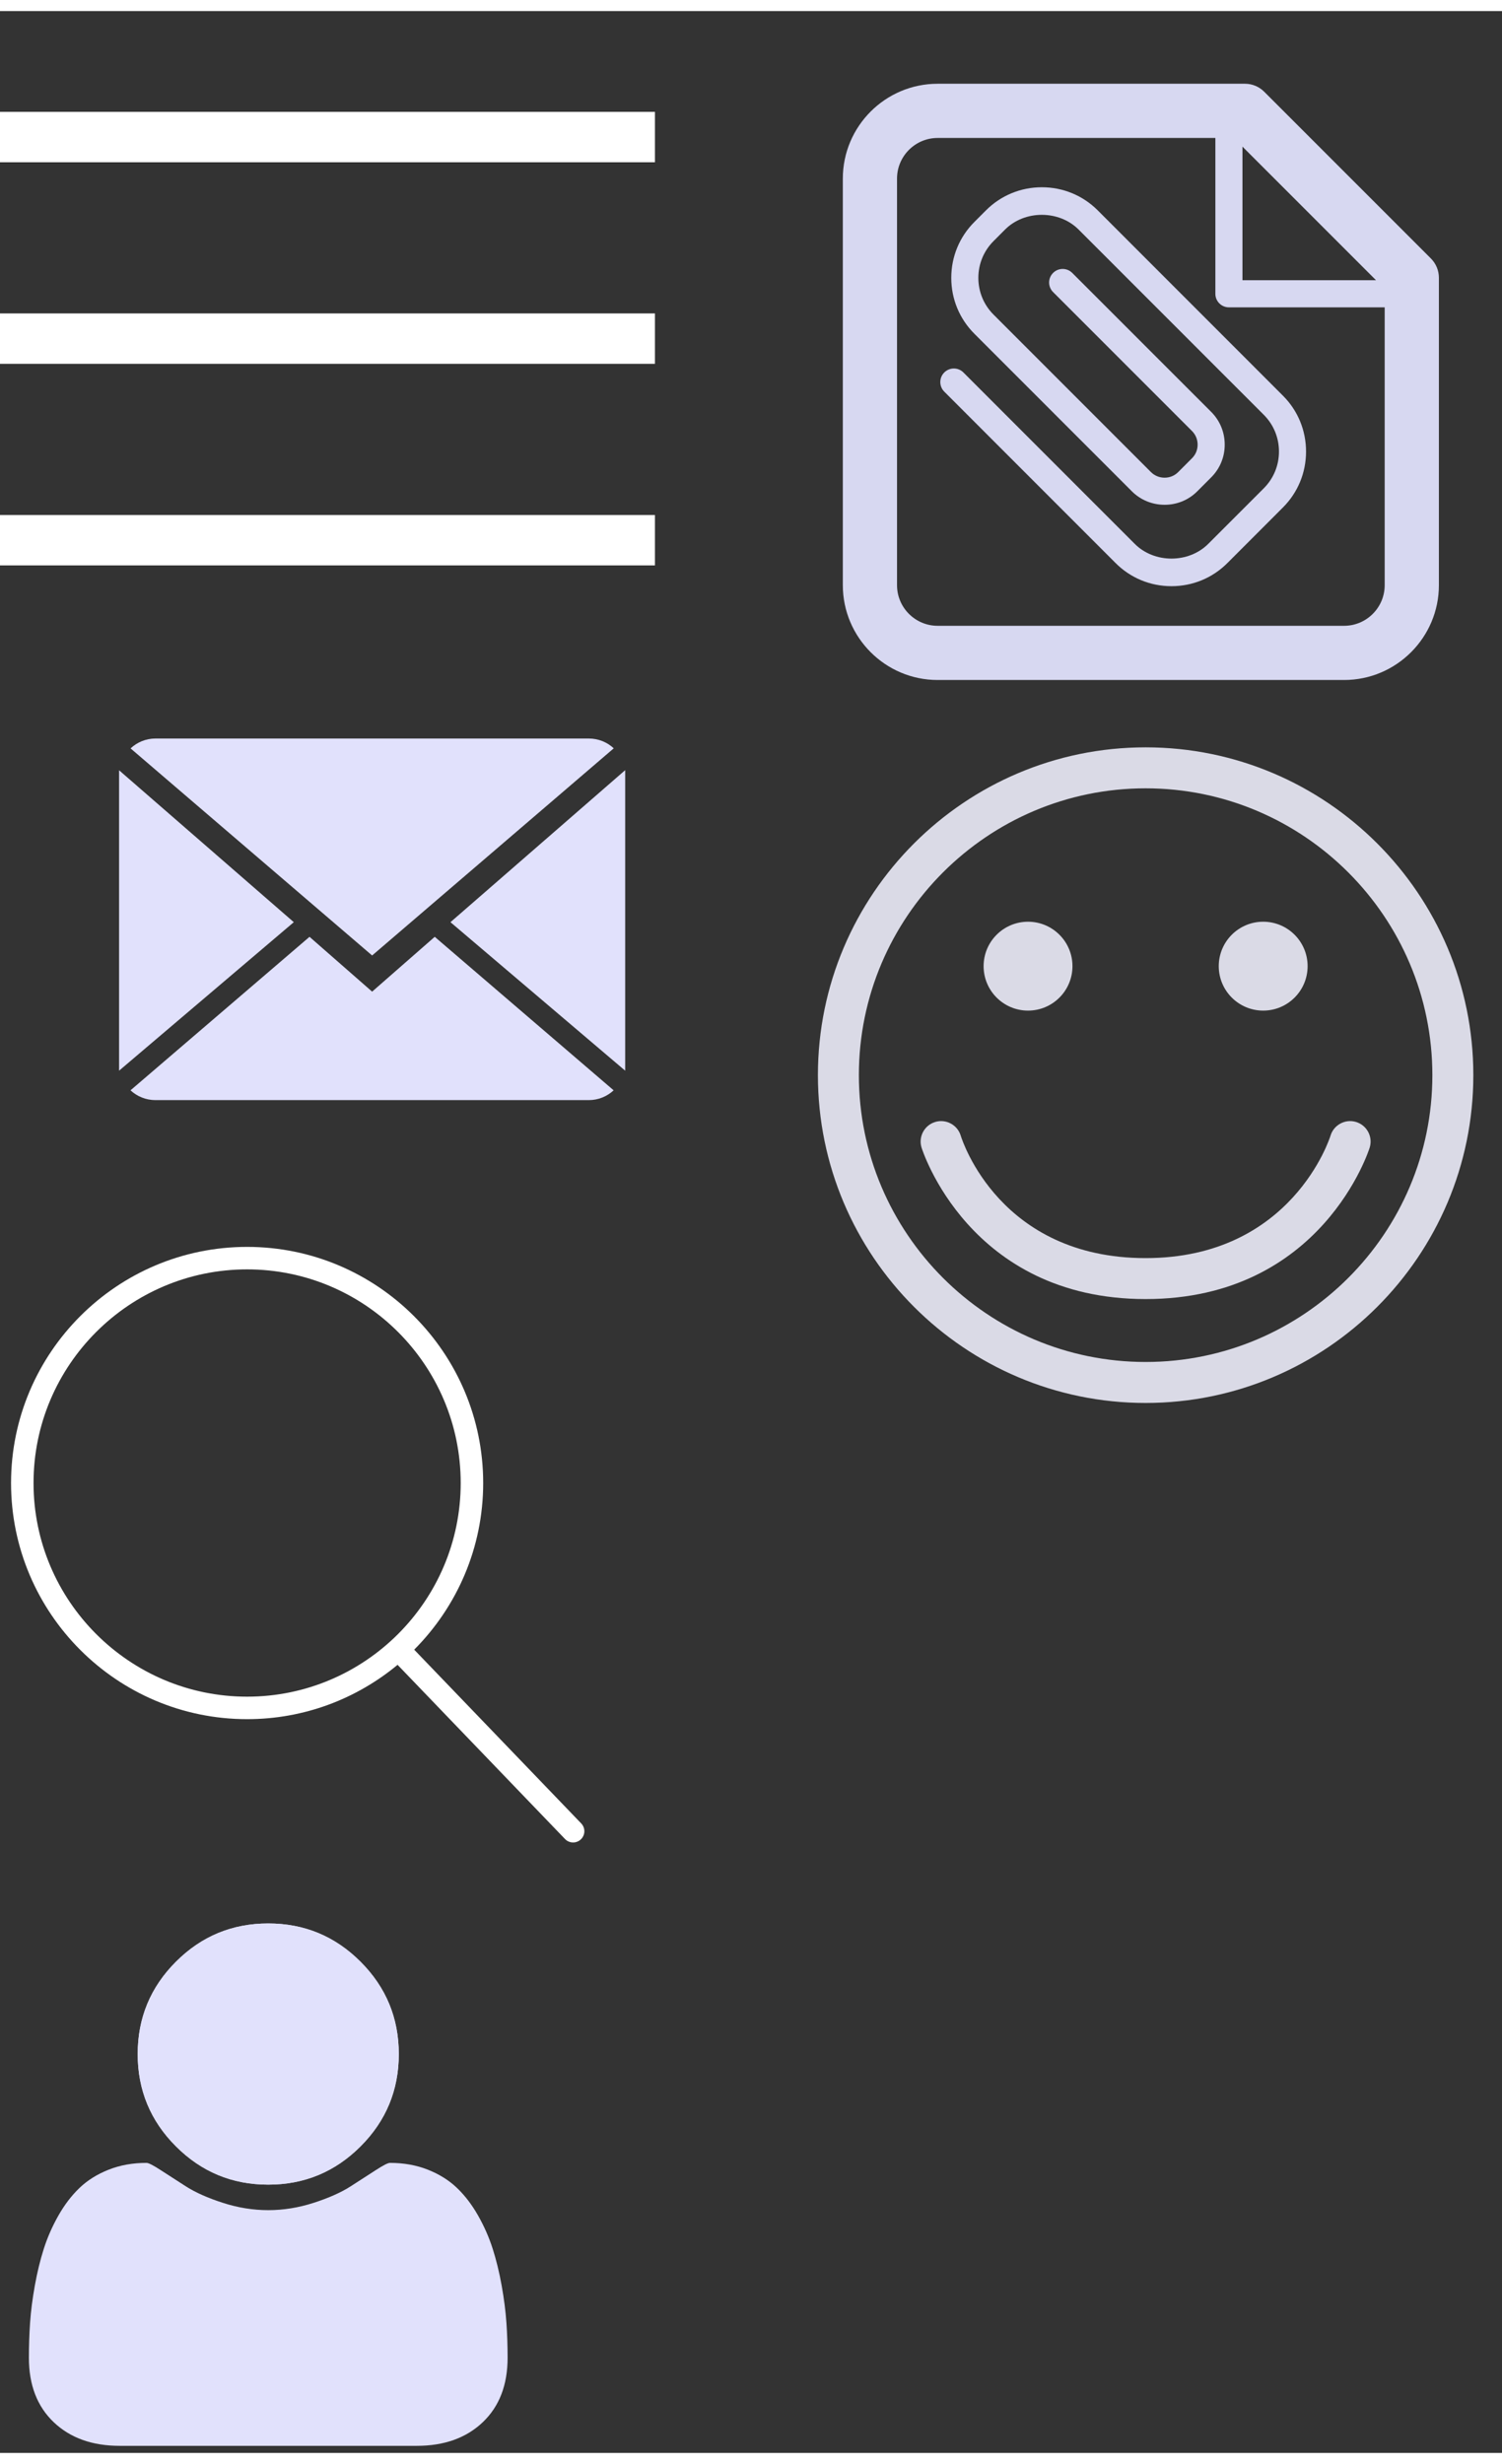 <?xml version="1.0" encoding="utf-8"?>
<svg width="50" height="82" viewBox="0 0 50.453 82" xmlns="http://www.w3.org/2000/svg">
  <rect x="0" y="0" width="50.453" height="82" fill="#333333" stroke="none"/>
  <svg height="22" width="22" enable-background="new 0 0 26 26" viewBox="0 0 26 26" fill="rgb(255, 255, 255)" id="Menu" y="0">
    <path d="m0 4v2h26v-2h-26zm0 8v2h26v-2h-26zm0 8v2h26v-2h-26z"/>
  </svg>
  <svg id="mail" style="enable-background:new 0 0 14 14" height="17" viewBox="0 0 14 14" width="25" y="22" x="0px">
    <g fill="#e1e1fc">
      <path d="m7 9l-1.732-1.516-4.952 4.245c0.18 0.167 0.423 0.271 0.691 0.271h11.986c0.267 0 0.509-0.104 0.688-0.271l-4.949-4.245-1.732 1.516z"/>
      <path d="m13.684 2.271c-0.18-0.168-0.422-0.271-0.691-0.271h-11.986c-0.267 0-0.509 0.104-0.689 0.273l6.682 5.727 6.684-5.729z"/>
      <polygon points="0 2.878 0 11.186 4.833 7.079"/>
      <polygon points="9.167 7.079 14 11.186 14 2.875"/>
    </g>
  </svg>
  <svg id="search" style="enable-background:new 0 0 52.966 52.966" height="25" viewBox="0 0 52.966 52.966" width="20" y="39" x="0px">
    <path d="m51.704 51.273l-14.859-15.453c3.79-3.801 6.138-9.041 6.138-14.82 0-11.58-9.42-21-21-21s-21 9.42-21 21 9.42 21 21 21c5.083 0 9.748-1.817 13.384-4.832l14.895 15.491c0.196 0.205 0.458 0.307 0.721 0.307 0.25 0 0.499-0.093 0.693-0.279 0.398-0.383 0.41-1.016 0.028-1.414zm-29.721-11.273c-10.477 0-19-8.523-19-19s8.523-19 19-19 19 8.523 19 19-8.524 19-19 19z" fill="#fff"/>
  </svg>
  <svg id="user" style="enable-background:new 0 0 438.529 438.529" height="18" viewBox="-6 -3 450 445" width="18" y="64" x="0px">
    <g fill="#e1e1fc">
      <path d="m219.26 219.27c30.271 0 56.108-10.71 77.518-32.121 21.412-21.411 32.12-47.248 32.12-77.515 0-30.262-10.708-56.1-32.12-77.516-21.41-21.419-47.25-32.124-77.52-32.124s-56.1 10.705-77.51 32.115c-21.414 21.416-32.121 47.253-32.121 77.516 0 30.267 10.707 56.104 32.121 77.515 21.42 21.42 47.25 32.13 77.51 32.13z"/>
      <path d="m419.26 335.04c-0.668-9.609-2.002-19.985-3.997-31.121-1.999-11.136-4.524-21.457-7.57-30.978-3.046-9.514-7.139-18.794-12.278-27.836-5.137-9.041-11.037-16.748-17.703-23.127-6.666-6.377-14.801-11.465-24.406-15.271-9.617-3.805-20.229-5.711-31.84-5.711-1.711 0-5.709 2.046-11.991 6.139-6.276 4.093-13.367 8.662-21.266 13.708-7.898 5.037-18.182 9.609-30.834 13.695-12.658 4.093-25.361 6.14-38.118 6.14-12.752 0-25.456-2.047-38.112-6.14-12.655-4.086-22.936-8.658-30.835-13.695-7.898-5.046-14.987-9.614-21.267-13.708-6.283-4.093-10.278-6.139-11.991-6.139-11.61 0-22.222 1.906-31.833 5.711-9.613 3.806-17.749 8.898-24.412 15.271-6.661 6.379-12.562 14.086-17.699 23.127-5.137 9.042-9.229 18.326-12.275 27.836-3.045 9.521-5.568 19.842-7.566 30.978-2 11.136-3.332 21.505-3.999 31.121-0.666 9.616-0.998 19.466-0.998 29.554 0 22.836 6.949 40.875 20.842 54.104 13.896 13.224 32.36 19.835 55.39 19.835h249.53c23.028 0 41.49-6.611 55.388-19.835 13.901-13.229 20.845-31.265 20.845-54.104 0-10.08-0.33-19.93-1-29.54z"/>
      <path d="m219.26 219.27c30.271 0 56.108-10.71 77.518-32.121 21.412-21.411 32.12-47.248 32.12-77.515 0-30.262-10.708-56.1-32.12-77.516-21.41-21.419-47.25-32.124-77.52-32.124s-56.1 10.705-77.51 32.115c-21.414 21.416-32.121 47.253-32.121 77.516 0 30.267 10.707 56.104 32.121 77.515 21.42 21.42 47.25 32.13 77.51 32.13z"/>
    </g>
  </svg>
  <g transform="matrix(0.426, 0, 0, 0.426, 28.311, 2.441)">
    <g id="Layer_1_83_">
      <g>
        <path d="M46.374,13.778L33.223,0.626C32.822,0.226,32.279,0,31.712,0H7.478C3.354,0,0,3.354,0,7.478v32.045     c0,4.123,3.354,7.478,7.478,7.478h32.045c4.123,0,7.478-3.354,7.478-7.478V15.288C47,14.722,46.773,14.179,46.374,13.778z      M31.512,4.957l10.531,10.531H31.512V4.957z M39.521,42.729H7.478c-1.768,0-3.205-1.438-3.205-3.205V7.478     c0-1.768,1.438-3.205,3.205-3.205h21.897v12.284c0,0.591,0.479,1.068,1.068,1.068h12.283v21.896     C42.729,41.29,41.29,42.729,39.521,42.729z" fill="#d7d8f1"/>
        <path d="M20.1,9.981c-1.174-1.175-2.739-1.822-4.407-1.822c-1.667,0-3.233,0.647-4.407,1.822l-0.913,0.914     c-1.175,1.175-1.822,2.739-1.822,4.406s0.647,3.231,1.822,4.406l12.414,12.416c0.689,0.689,1.607,1.066,2.586,1.066     c0.001,0,0.003,0,0.005,0c0.976,0,1.89-0.379,2.574-1.064l1.093-1.095c0.688-0.687,1.068-1.601,1.068-2.576     c0.002-0.979-0.377-1.899-1.068-2.589L18.09,14.912c-0.417-0.418-1.093-0.418-1.51,0c-0.418,0.417-0.418,1.093,0,1.51     l10.954,10.954c0.286,0.287,0.444,0.669,0.442,1.077c0,0.404-0.156,0.781-0.44,1.064l-1.097,1.099     c-0.282,0.282-0.66,0.438-1.066,0.438h-0.001c-0.407,0-0.789-0.156-1.075-0.441L11.883,18.197     c-0.772-0.771-1.197-1.799-1.197-2.896c0-1.097,0.425-2.125,1.197-2.896l0.912-0.914c1.545-1.545,4.252-1.543,5.794,0     l14.604,14.606c0.771,0.771,1.197,1.799,1.197,2.896s-0.426,2.125-1.197,2.896l-4.381,4.383c-1.545,1.545-4.251,1.545-5.792,0     L9.51,22.76c-0.418-0.418-1.094-0.418-1.511,0c-0.417,0.417-0.417,1.093,0,1.51l13.51,13.514     c1.174,1.175,2.739,1.822,4.406,1.822s3.231-0.647,4.407-1.822l4.381-4.383c1.176-1.176,1.822-2.74,1.822-4.407     s-0.646-3.232-1.822-4.406L20.1,9.981z" fill="#d7d8f1"/>
      </g>
    </g>
  </g>
  <g transform="matrix(0.344, 0, 0, 0.344, 27.474, 24.725)">
    <g fill="#1D1D1B">
      <path d="M32,0C14.355,0,0,14.355,0,32s14.355,32,32,32s32-14.355,32-32S49.645,0,32,0z M32,60    C16.561,60,4,47.439,4,32S16.561,4,32,4s28,12.561,28,28S47.439,60,32,60z" fill="#dadae6"/>
      <circle cx="20.518" cy="21.361" r="4.338" fill="#dadae6"/>
      <circle cx="43.48" cy="21.361" r="4.338" fill="#dadae6"/>
      <path d="m52.541,36.568c-1.053-0.316-2.172,0.287-2.488,1.344-0.035,0.119-3.739,11.947-18.053,11.947-14.219,0-17.904-11.467-18.055-11.955-0.32-1.055-1.441-1.65-2.486-1.336-1.059,0.317-1.66,1.432-1.344,2.489 0.045,0.148 4.627,14.802 21.885,14.802s21.84-14.654 21.885-14.803c0.316-1.056-0.285-2.171-1.344-2.488z" fill="#dadae6"/>
    </g>
  </g>
</svg>